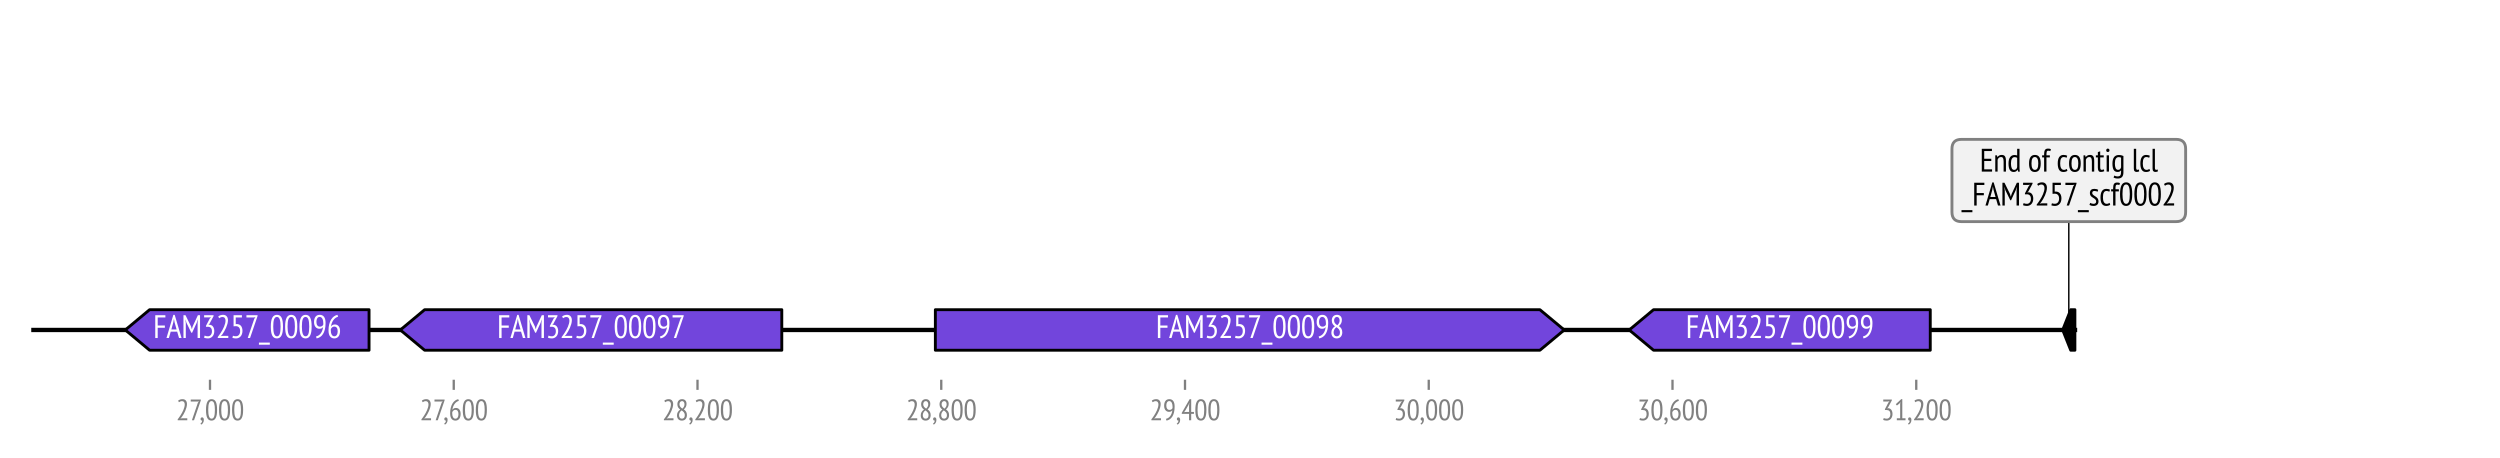 <?xml version="1.0" encoding="utf-8" standalone="no"?>
<!DOCTYPE svg PUBLIC "-//W3C//DTD SVG 1.1//EN"
  "http://www.w3.org/Graphics/SVG/1.1/DTD/svg11.dtd">
<svg xmlns:xlink="http://www.w3.org/1999/xlink" width="864pt" height="158.4pt" viewBox="0 0 864 158.4" xmlns="http://www.w3.org/2000/svg" version="1.1">
 <defs>
  <style type="text/css">*{stroke-linejoin: round; stroke-linecap: butt}</style>
 </defs>
 <g id="figure_1">
  <g id="patch_1">
   <path d="M 0 158.4 
L 864 158.4 
L 864 0 
L 0 0 
z
" style="fill: #ffffff"/>
  </g>
  <g id="axes_1">
   <g id="line2d_1">
    <path d="M 10.688 114.034 
L 717.124 114.034 
" clip-path="url(#p8fcc88b2e1)" style="fill: none; stroke: #000000; stroke-width: 1.5; stroke-linecap: square"/>
   </g>
   <g id="line2d_2">
    <path d="M 714.976 62.417 
L 714.976 114.034 
" clip-path="url(#p8fcc88b2e1)" style="fill: none; stroke: #000000; stroke-width: 0.5; stroke-linecap: square"/>
   </g>
   <g id="patch_2">
    <path d="M 323.26 107.034 
Q 427.73 107.034 532.199 107.034 
L 532.199 107.034 
Q 536.399 110.534 540.599 114.034 
Q 536.399 117.534 532.199 121.034 
L 532.199 121.034 
Q 427.73 121.034 323.26 121.034 
L 323.26 107.034 
z
" clip-path="url(#p8fcc88b2e1)" style="fill: #7245dc; stroke: #000000; stroke-linecap: round"/>
   </g>
   <g id="patch_3">
    <path d="M 270.189 121.034 
Q 208.47 121.034 146.75 121.034 
L 146.75 121.034 
Q 142.552 117.534 138.353 114.034 
Q 142.552 110.534 146.75 107.034 
L 146.75 107.034 
Q 208.47 107.034 270.189 107.034 
L 270.189 121.034 
z
" clip-path="url(#p8fcc88b2e1)" style="fill: #7245dc; stroke: #000000; stroke-linecap: round"/>
   </g>
   <g id="patch_4">
    <path d="M 667.1 121.034 
Q 619.28 121.034 571.461 121.034 
L 571.461 121.034 
Q 567.262 117.534 563.063 114.034 
Q 567.262 110.534 571.461 107.034 
L 571.461 107.034 
Q 619.28 107.034 667.1 107.034 
L 667.1 121.034 
z
" clip-path="url(#p8fcc88b2e1)" style="fill: #7245dc; stroke: #000000; stroke-linecap: round"/>
   </g>
   <g id="patch_5">
    <path d="M 127.543 121.034 
Q 89.622 121.034 51.701 121.034 
L 51.701 121.034 
Q 47.502 117.534 43.303 114.034 
Q 47.502 110.534 51.701 107.034 
L 51.701 107.034 
Q 89.622 107.034 127.543 107.034 
L 127.543 121.034 
z
" clip-path="url(#p8fcc88b2e1)" style="fill: #7245dc; stroke: #000000; stroke-linecap: round"/>
   </g>
   <g id="patch_6">
    <path d="M 717.082 121.034 
Q 716.364 121.034 715.647 121.034 
L 715.647 121.034 
Q 714.258 117.534 712.87 114.034 
Q 714.258 110.534 715.647 107.034 
L 715.647 107.034 
Q 716.364 107.034 717.082 107.034 
L 717.082 121.034 
z
" clip-path="url(#p8fcc88b2e1)" style="stroke: #000000; stroke-linecap: round"/>
   </g>
   <g id="matplotlib.axis_1">
    <g id="xtick_1">
     <g id="line2d_3">
      <defs>
       <path id="ma8d6ce1a3d" d="M 0 0 
L 0 3.5 
" style="stroke: #808080; stroke-width: 0.8"/>
      </defs>
      <g>
       <use xlink:href="#ma8d6ce1a3d" x="72.576" y="131.24" style="fill: #808080; stroke: #808080; stroke-width: 0.8"/>
      </g>
     </g>
     <g id="text_1">
      <!-- 27,000 -->
      <g style="fill: #808080" transform="translate(60.846 145.24)scale(0.1 -0.1)">
       <defs>
        <path id="PTSans-Narrow-32" d="M 2355 3501 
Q 2355 3149 2249 2765 
Q 2144 2381 1981 2006 
Q 1818 1632 1616 1286 
Q 1414 941 1222 672 
L 966 390 
L 966 371 
L 1306 429 
L 2426 429 
L 2426 0 
L 352 0 
L 352 205 
Q 474 352 634 576 
Q 794 800 963 1065 
Q 1133 1331 1296 1628 
Q 1459 1926 1587 2233 
Q 1715 2541 1795 2841 
Q 1875 3142 1875 3418 
Q 1875 3744 1724 3936 
Q 1574 4128 1286 4128 
Q 1101 4128 925 4061 
Q 749 3994 621 3891 
L 442 4230 
Q 614 4384 864 4470 
Q 1114 4557 1389 4557 
Q 1862 4557 2108 4265 
Q 2355 3974 2355 3501 
z
" transform="scale(0.016)"/>
        <path id="PTSans-Narrow-37" d="M 608 0 
L 1901 3782 
L 2131 4096 
L 1824 4038 
L 358 4038 
L 358 4480 
L 2541 4480 
L 2541 4307 
L 1069 0 
L 608 0 
z
" transform="scale(0.016)"/>
        <path id="PTSans-Narrow-2c" d="M 230 275 
Q 230 435 323 531 
Q 416 627 563 627 
Q 730 627 835 492 
Q 941 358 941 70 
Q 941 -141 886 -310 
Q 832 -480 745 -608 
Q 659 -736 556 -819 
Q 454 -902 358 -941 
L 198 -723 
Q 282 -678 355 -604 
Q 429 -531 477 -441 
Q 525 -352 550 -253 
Q 576 -154 576 -58 
Q 448 -96 339 -6 
Q 230 83 230 275 
z
" transform="scale(0.016)"/>
        <path id="PTSans-Narrow-30" d="M 243 2240 
Q 243 2854 320 3296 
Q 397 3738 550 4016 
Q 704 4294 928 4425 
Q 1152 4557 1440 4557 
Q 1747 4557 1974 4425 
Q 2202 4294 2349 4016 
Q 2496 3738 2566 3296 
Q 2637 2854 2637 2240 
Q 2637 1619 2560 1180 
Q 2483 742 2329 464 
Q 2176 186 1955 54 
Q 1734 -77 1446 -77 
Q 1133 -77 905 57 
Q 678 192 531 473 
Q 384 755 313 1193 
Q 243 1632 243 2240 
z
M 723 2240 
Q 723 1325 896 832 
Q 1069 339 1453 339 
Q 1824 339 1993 790 
Q 2163 1242 2163 2240 
Q 2163 3149 2000 3645 
Q 1837 4141 1440 4141 
Q 1069 4141 896 3693 
Q 723 3245 723 2240 
z
" transform="scale(0.016)"/>
       </defs>
       <use xlink:href="#PTSans-Narrow-32"/>
       <use xlink:href="#PTSans-Narrow-37" x="45"/>
       <use xlink:href="#PTSans-Narrow-2c" x="81"/>
       <use xlink:href="#PTSans-Narrow-30" x="99.6"/>
       <use xlink:href="#PTSans-Narrow-30" x="144.6"/>
       <use xlink:href="#PTSans-Narrow-30" x="189.6"/>
      </g>
     </g>
    </g>
    <g id="xtick_2">
     <g id="line2d_4">
      <g>
       <use xlink:href="#ma8d6ce1a3d" x="156.816" y="131.24" style="fill: #808080; stroke: #808080; stroke-width: 0.8"/>
      </g>
     </g>
     <g id="text_2">
      <!-- 27,600 -->
      <g style="fill: #808080" transform="translate(145.086 145.24)scale(0.1 -0.1)">
       <defs>
        <path id="PTSans-Narrow-36" d="M 2592 1350 
Q 2586 1030 2512 764 
Q 2438 499 2294 313 
Q 2150 128 1942 25 
Q 1734 -77 1472 -77 
Q 934 -77 630 313 
Q 326 704 326 1504 
Q 326 2182 464 2713 
Q 602 3245 838 3629 
Q 1075 4013 1395 4246 
Q 1715 4480 2080 4557 
L 2208 4186 
Q 1920 4109 1683 3929 
Q 1446 3750 1267 3494 
Q 1088 3238 969 2918 
Q 851 2598 806 2234 
Q 890 2406 1085 2534 
Q 1280 2662 1568 2662 
Q 2029 2662 2307 2336 
Q 2586 2010 2592 1350 
z
M 2125 1306 
Q 2125 2246 1446 2246 
Q 1203 2246 1030 2092 
Q 858 1939 787 1747 
Q 774 1664 774 1584 
Q 774 1504 781 1434 
Q 774 1222 816 1027 
Q 858 832 944 678 
Q 1030 525 1161 432 
Q 1293 339 1472 339 
Q 1760 339 1942 595 
Q 2125 851 2125 1306 
z
" transform="scale(0.016)"/>
       </defs>
       <use xlink:href="#PTSans-Narrow-32"/>
       <use xlink:href="#PTSans-Narrow-37" x="45"/>
       <use xlink:href="#PTSans-Narrow-2c" x="81"/>
       <use xlink:href="#PTSans-Narrow-36" x="99.6"/>
       <use xlink:href="#PTSans-Narrow-30" x="144.6"/>
       <use xlink:href="#PTSans-Narrow-30" x="189.6"/>
      </g>
     </g>
    </g>
    <g id="xtick_3">
     <g id="line2d_5">
      <g>
       <use xlink:href="#ma8d6ce1a3d" x="241.056" y="131.24" style="fill: #808080; stroke: #808080; stroke-width: 0.8"/>
      </g>
     </g>
     <g id="text_3">
      <!-- 28,200 -->
      <g style="fill: #808080" transform="translate(228.876 145.24)scale(0.1 -0.1)">
       <defs>
        <path id="PTSans-Narrow-38" d="M 371 1037 
Q 371 1466 547 1766 
Q 723 2067 1069 2310 
Q 941 2406 829 2512 
Q 717 2618 633 2752 
Q 550 2886 502 3052 
Q 454 3219 454 3437 
Q 454 3955 726 4256 
Q 998 4557 1472 4557 
Q 1914 4557 2173 4285 
Q 2432 4013 2432 3539 
Q 2432 3174 2291 2892 
Q 2150 2611 1850 2342 
Q 1984 2246 2105 2131 
Q 2227 2016 2320 1872 
Q 2413 1728 2464 1545 
Q 2515 1363 2515 1126 
Q 2515 582 2224 252 
Q 1933 -77 1414 -77 
Q 1165 -77 973 6 
Q 781 90 646 237 
Q 512 384 441 589 
Q 371 794 371 1037 
z
M 1370 2131 
Q 1075 1914 944 1645 
Q 813 1376 813 1107 
Q 813 781 973 560 
Q 1133 339 1440 339 
Q 1690 339 1872 521 
Q 2054 704 2054 1101 
Q 2054 1299 1996 1452 
Q 1939 1606 1843 1724 
Q 1747 1843 1625 1942 
Q 1504 2042 1370 2131 
z
M 1542 2509 
Q 1760 2726 1875 2947 
Q 1990 3168 1990 3437 
Q 1990 3789 1833 3965 
Q 1677 4141 1466 4141 
Q 1331 4141 1225 4086 
Q 1120 4032 1049 3936 
Q 979 3840 940 3715 
Q 902 3590 902 3450 
Q 902 3277 953 3139 
Q 1005 3002 1094 2890 
Q 1184 2778 1299 2685 
Q 1414 2592 1542 2509 
z
" transform="scale(0.016)"/>
       </defs>
       <use xlink:href="#PTSans-Narrow-32"/>
       <use xlink:href="#PTSans-Narrow-38" x="45"/>
       <use xlink:href="#PTSans-Narrow-2c" x="90"/>
       <use xlink:href="#PTSans-Narrow-32" x="108.6"/>
       <use xlink:href="#PTSans-Narrow-30" x="153.6"/>
       <use xlink:href="#PTSans-Narrow-30" x="198.6"/>
      </g>
     </g>
    </g>
    <g id="xtick_4">
     <g id="line2d_6">
      <g>
       <use xlink:href="#ma8d6ce1a3d" x="325.296" y="131.24" style="fill: #808080; stroke: #808080; stroke-width: 0.8"/>
      </g>
     </g>
     <g id="text_4">
      <!-- 28,800 -->
      <g style="fill: #808080" transform="translate(313.116 145.24)scale(0.1 -0.1)">
       <use xlink:href="#PTSans-Narrow-32"/>
       <use xlink:href="#PTSans-Narrow-38" x="45"/>
       <use xlink:href="#PTSans-Narrow-2c" x="90"/>
       <use xlink:href="#PTSans-Narrow-38" x="108.6"/>
       <use xlink:href="#PTSans-Narrow-30" x="153.6"/>
       <use xlink:href="#PTSans-Narrow-30" x="198.6"/>
      </g>
     </g>
    </g>
    <g id="xtick_5">
     <g id="line2d_7">
      <g>
       <use xlink:href="#ma8d6ce1a3d" x="409.536" y="131.24" style="fill: #808080; stroke: #808080; stroke-width: 0.8"/>
      </g>
     </g>
     <g id="text_5">
      <!-- 29,400 -->
      <g style="fill: #808080" transform="translate(397.356 145.24)scale(0.1 -0.1)">
       <defs>
        <path id="PTSans-Narrow-39" d="M 294 3123 
Q 294 3789 579 4173 
Q 864 4557 1427 4557 
Q 1965 4557 2262 4160 
Q 2560 3763 2560 2944 
Q 2560 2221 2425 1686 
Q 2291 1152 2054 784 
Q 1818 416 1498 205 
Q 1178 -6 806 -77 
L 685 301 
Q 1299 461 1638 944 
Q 1978 1427 2067 2157 
Q 1933 1971 1769 1894 
Q 1606 1818 1338 1818 
Q 1133 1818 944 1898 
Q 755 1978 611 2141 
Q 467 2304 380 2550 
Q 294 2797 294 3123 
z
M 762 3174 
Q 762 2720 947 2477 
Q 1133 2234 1440 2234 
Q 1683 2234 1852 2339 
Q 2022 2445 2099 2611 
Q 2112 2694 2112 2771 
Q 2112 2848 2112 2918 
Q 2112 3162 2070 3382 
Q 2029 3603 1942 3772 
Q 1856 3942 1721 4041 
Q 1587 4141 1402 4141 
Q 1101 4141 931 3878 
Q 762 3616 762 3174 
z
" transform="scale(0.016)"/>
        <path id="PTSans-Narrow-34" d="M 2758 1376 
L 2163 1376 
L 2163 0 
L 1702 0 
L 1702 1376 
L 128 1376 
L 128 1594 
L 1824 4550 
L 2163 4550 
L 2163 1792 
L 2758 1792 
L 2758 1376 
z
M 1702 3226 
L 1779 3776 
L 1760 3776 
L 1568 3283 
L 864 2061 
L 621 1747 
L 973 1792 
L 1702 1792 
L 1702 3226 
z
" transform="scale(0.016)"/>
       </defs>
       <use xlink:href="#PTSans-Narrow-32"/>
       <use xlink:href="#PTSans-Narrow-39" x="45"/>
       <use xlink:href="#PTSans-Narrow-2c" x="90"/>
       <use xlink:href="#PTSans-Narrow-34" x="108.6"/>
       <use xlink:href="#PTSans-Narrow-30" x="153.6"/>
       <use xlink:href="#PTSans-Narrow-30" x="198.6"/>
      </g>
     </g>
    </g>
    <g id="xtick_6">
     <g id="line2d_8">
      <g>
       <use xlink:href="#ma8d6ce1a3d" x="493.776" y="131.24" style="fill: #808080; stroke: #808080; stroke-width: 0.8"/>
      </g>
     </g>
     <g id="text_6">
      <!-- 30,000 -->
      <g style="fill: #808080" transform="translate(481.596 145.24)scale(0.1 -0.1)">
       <defs>
        <path id="PTSans-Narrow-33" d="M 595 486 
Q 717 416 873 377 
Q 1030 339 1235 339 
Q 1408 339 1552 409 
Q 1696 480 1801 608 
Q 1907 736 1964 912 
Q 2022 1088 2022 1299 
Q 2022 1773 1814 1990 
Q 1606 2208 1235 2208 
L 851 2208 
L 851 2394 
L 1594 3827 
L 1843 4096 
L 1491 4051 
L 486 4051 
L 486 4480 
L 2342 4480 
L 2342 4294 
L 1523 2765 
L 1331 2579 
L 1331 2566 
L 1517 2605 
Q 1715 2605 1894 2525 
Q 2074 2445 2202 2288 
Q 2330 2131 2406 1900 
Q 2483 1670 2483 1363 
Q 2483 1018 2384 749 
Q 2285 480 2115 297 
Q 1946 115 1718 19 
Q 1491 -77 1235 -77 
Q 1011 -77 812 -38 
Q 614 0 467 70 
L 595 486 
z
" transform="scale(0.016)"/>
       </defs>
       <use xlink:href="#PTSans-Narrow-33"/>
       <use xlink:href="#PTSans-Narrow-30" x="45"/>
       <use xlink:href="#PTSans-Narrow-2c" x="90"/>
       <use xlink:href="#PTSans-Narrow-30" x="108.6"/>
       <use xlink:href="#PTSans-Narrow-30" x="153.6"/>
       <use xlink:href="#PTSans-Narrow-30" x="198.6"/>
      </g>
     </g>
    </g>
    <g id="xtick_7">
     <g id="line2d_9">
      <g>
       <use xlink:href="#ma8d6ce1a3d" x="578.016" y="131.24" style="fill: #808080; stroke: #808080; stroke-width: 0.8"/>
      </g>
     </g>
     <g id="text_7">
      <!-- 30,600 -->
      <g style="fill: #808080" transform="translate(565.836 145.24)scale(0.1 -0.1)">
       <use xlink:href="#PTSans-Narrow-33"/>
       <use xlink:href="#PTSans-Narrow-30" x="45"/>
       <use xlink:href="#PTSans-Narrow-2c" x="90"/>
       <use xlink:href="#PTSans-Narrow-36" x="108.6"/>
       <use xlink:href="#PTSans-Narrow-30" x="153.6"/>
       <use xlink:href="#PTSans-Narrow-30" x="198.6"/>
      </g>
     </g>
    </g>
    <g id="xtick_8">
     <g id="line2d_10">
      <g>
       <use xlink:href="#ma8d6ce1a3d" x="662.256" y="131.24" style="fill: #808080; stroke: #808080; stroke-width: 0.8"/>
      </g>
     </g>
     <g id="text_8">
      <!-- 31,200 -->
      <g style="fill: #808080" transform="translate(650.076 145.24)scale(0.1 -0.1)">
       <defs>
        <path id="PTSans-Narrow-31" d="M 602 429 
L 1325 429 
L 1325 3546 
L 1382 3923 
L 1165 3616 
L 627 3181 
L 384 3469 
L 1549 4557 
L 1786 4557 
L 1786 429 
L 2483 429 
L 2483 0 
L 602 0 
L 602 429 
z
" transform="scale(0.016)"/>
       </defs>
       <use xlink:href="#PTSans-Narrow-33"/>
       <use xlink:href="#PTSans-Narrow-31" x="45"/>
       <use xlink:href="#PTSans-Narrow-2c" x="90"/>
       <use xlink:href="#PTSans-Narrow-32" x="108.6"/>
       <use xlink:href="#PTSans-Narrow-30" x="153.6"/>
       <use xlink:href="#PTSans-Narrow-30" x="198.6"/>
      </g>
     </g>
    </g>
   </g>
   <g id="text_9">
    <!-- FAM3257_00098 -->
    <g style="fill: #ffffff" transform="translate(399.441 116.823)scale(0.11 -0.11)">
     <defs>
      <path id="PTSans-Narrow-46" d="M 410 4480 
L 2400 4480 
L 2400 4038 
L 890 4038 
L 890 2458 
L 2298 2458 
L 2298 2016 
L 890 2016 
L 890 0 
L 410 0 
L 410 4480 
z
" transform="scale(0.016)"/>
      <path id="PTSans-Narrow-41" d="M 2131 1254 
L 864 1254 
L 506 0 
L 32 0 
L 1382 4550 
L 1645 4550 
L 2995 0 
L 2496 0 
L 2131 1254 
z
M 992 1683 
L 2016 1683 
L 1626 3066 
L 1504 3738 
L 1491 3738 
L 1370 3053 
L 992 1683 
z
" transform="scale(0.016)"/>
      <path id="PTSans-Narrow-4d" d="M 3187 2944 
L 3245 3622 
L 3219 3622 
L 3014 2989 
L 2112 1043 
L 1952 1043 
L 1005 2989 
L 806 3622 
L 781 3622 
L 870 2944 
L 870 0 
L 410 0 
L 410 4480 
L 813 4480 
L 1894 2278 
L 2054 1754 
L 2067 1754 
L 2221 2285 
L 3245 4480 
L 3667 4480 
L 3667 0 
L 3187 0 
L 3187 2944 
z
" transform="scale(0.016)"/>
      <path id="PTSans-Narrow-35" d="M 2285 4480 
L 2285 4032 
L 1069 4032 
L 1069 2726 
L 1286 2746 
Q 1798 2739 2092 2393 
Q 2387 2048 2394 1402 
Q 2387 1043 2288 768 
Q 2189 493 2016 304 
Q 1843 115 1612 19 
Q 1382 -77 1120 -77 
Q 678 -77 410 45 
L 525 454 
Q 640 397 781 374 
Q 922 352 1107 352 
Q 1472 352 1699 617 
Q 1926 883 1933 1363 
Q 1926 1856 1699 2093 
Q 1472 2330 1069 2330 
L 646 2298 
L 646 4480 
L 2285 4480 
z
" transform="scale(0.016)"/>
      <path id="PTSans-Narrow-5f" d="M 0 -896 
L 2138 -896 
L 2138 -1312 
L 0 -1312 
L 0 -896 
z
" transform="scale(0.016)"/>
     </defs>
     <use xlink:href="#PTSans-Narrow-46"/>
     <use xlink:href="#PTSans-Narrow-41" x="41.3"/>
     <use xlink:href="#PTSans-Narrow-4d" x="88.6"/>
     <use xlink:href="#PTSans-Narrow-33" x="152.3"/>
     <use xlink:href="#PTSans-Narrow-32" x="197.3"/>
     <use xlink:href="#PTSans-Narrow-35" x="242.3"/>
     <use xlink:href="#PTSans-Narrow-37" x="287.3"/>
     <use xlink:href="#PTSans-Narrow-5f" x="332.3"/>
     <use xlink:href="#PTSans-Narrow-30" x="365.7"/>
     <use xlink:href="#PTSans-Narrow-30" x="410.7"/>
     <use xlink:href="#PTSans-Narrow-30" x="455.7"/>
     <use xlink:href="#PTSans-Narrow-39" x="500.7"/>
     <use xlink:href="#PTSans-Narrow-38" x="545.7"/>
    </g>
   </g>
   <g id="text_10">
    <!-- FAM3257_00097 -->
    <g style="fill: #ffffff" transform="translate(171.783 116.823)scale(0.11 -0.11)">
     <use xlink:href="#PTSans-Narrow-46"/>
     <use xlink:href="#PTSans-Narrow-41" x="41.3"/>
     <use xlink:href="#PTSans-Narrow-4d" x="88.6"/>
     <use xlink:href="#PTSans-Narrow-33" x="152.3"/>
     <use xlink:href="#PTSans-Narrow-32" x="197.3"/>
     <use xlink:href="#PTSans-Narrow-35" x="242.3"/>
     <use xlink:href="#PTSans-Narrow-37" x="287.3"/>
     <use xlink:href="#PTSans-Narrow-5f" x="332.3"/>
     <use xlink:href="#PTSans-Narrow-30" x="365.7"/>
     <use xlink:href="#PTSans-Narrow-30" x="410.7"/>
     <use xlink:href="#PTSans-Narrow-30" x="455.7"/>
     <use xlink:href="#PTSans-Narrow-39" x="500.7"/>
     <use xlink:href="#PTSans-Narrow-37" x="545.7"/>
    </g>
   </g>
   <g id="text_11">
    <!-- FAM3257_00099 -->
    <g style="fill: #ffffff" transform="translate(582.593 116.823)scale(0.11 -0.11)">
     <use xlink:href="#PTSans-Narrow-46"/>
     <use xlink:href="#PTSans-Narrow-41" x="41.3"/>
     <use xlink:href="#PTSans-Narrow-4d" x="88.6"/>
     <use xlink:href="#PTSans-Narrow-33" x="152.3"/>
     <use xlink:href="#PTSans-Narrow-32" x="197.3"/>
     <use xlink:href="#PTSans-Narrow-35" x="242.3"/>
     <use xlink:href="#PTSans-Narrow-37" x="287.3"/>
     <use xlink:href="#PTSans-Narrow-5f" x="332.3"/>
     <use xlink:href="#PTSans-Narrow-30" x="365.7"/>
     <use xlink:href="#PTSans-Narrow-30" x="410.7"/>
     <use xlink:href="#PTSans-Narrow-30" x="455.7"/>
     <use xlink:href="#PTSans-Narrow-39" x="500.7"/>
     <use xlink:href="#PTSans-Narrow-39" x="545.7"/>
    </g>
   </g>
   <g id="text_12">
    <!-- FAM3257_00096 -->
    <g style="fill: #ffffff" transform="translate(52.934 116.823)scale(0.11 -0.11)">
     <use xlink:href="#PTSans-Narrow-46"/>
     <use xlink:href="#PTSans-Narrow-41" x="41.3"/>
     <use xlink:href="#PTSans-Narrow-4d" x="88.6"/>
     <use xlink:href="#PTSans-Narrow-33" x="152.3"/>
     <use xlink:href="#PTSans-Narrow-32" x="197.3"/>
     <use xlink:href="#PTSans-Narrow-35" x="242.3"/>
     <use xlink:href="#PTSans-Narrow-37" x="287.3"/>
     <use xlink:href="#PTSans-Narrow-5f" x="332.3"/>
     <use xlink:href="#PTSans-Narrow-30" x="365.7"/>
     <use xlink:href="#PTSans-Narrow-30" x="410.7"/>
     <use xlink:href="#PTSans-Narrow-30" x="455.7"/>
     <use xlink:href="#PTSans-Narrow-39" x="500.7"/>
     <use xlink:href="#PTSans-Narrow-36" x="545.7"/>
    </g>
   </g>
   <g id="text_13">
    <g id="patch_7">
     <path d="M 677.895 76.593 
L 752.057 76.593 
Q 755.357 76.593 755.357 73.293 
L 755.357 51.464 
Q 755.357 48.164 752.057 48.164 
L 677.895 48.164 
Q 674.595 48.164 674.595 51.464 
L 674.595 73.293 
Q 674.595 76.593 677.895 76.593 
z
" style="fill: #f2f2f2; stroke: #808080; stroke-linejoin: miter"/>
    </g>
    <!-- End of contig lcl -->
    <g transform="translate(684.18 59.307)scale(0.11 -0.11)">
     <defs>
      <path id="PTSans-Narrow-45" d="M 410 4480 
L 2400 4480 
L 2400 4038 
L 890 4038 
L 890 2522 
L 2278 2522 
L 2278 2080 
L 890 2080 
L 890 442 
L 2432 442 
L 2432 0 
L 410 0 
L 410 4480 
z
" transform="scale(0.016)"/>
      <path id="PTSans-Narrow-6e" d="M 2016 0 
L 2016 1952 
Q 2016 2432 1904 2646 
Q 1792 2861 1504 2861 
Q 1248 2861 1081 2707 
Q 915 2554 838 2330 
L 838 0 
L 378 0 
L 378 3200 
L 710 3200 
L 794 2861 
L 813 2861 
Q 934 3034 1142 3155 
Q 1350 3277 1638 3277 
Q 1843 3277 2000 3219 
Q 2157 3162 2262 3024 
Q 2368 2886 2422 2656 
Q 2477 2426 2477 2074 
L 2477 0 
L 2016 0 
z
" transform="scale(0.016)"/>
      <path id="PTSans-Narrow-64" d="M 2394 1101 
Q 2394 774 2400 508 
Q 2406 243 2445 -13 
L 2131 -13 
L 2029 371 
L 2003 371 
Q 1914 179 1722 51 
Q 1530 -77 1261 -77 
Q 742 -77 489 326 
Q 237 730 237 1594 
Q 237 2413 547 2835 
Q 858 3258 1402 3258 
Q 1587 3258 1696 3235 
Q 1805 3213 1933 3162 
L 1933 4480 
L 2394 4480 
L 2394 1101 
z
M 1933 2694 
Q 1843 2771 1731 2806 
Q 1619 2842 1434 2842 
Q 1094 2842 905 2534 
Q 717 2227 717 1587 
Q 717 1306 752 1078 
Q 787 851 860 684 
Q 934 518 1052 428 
Q 1171 339 1344 339 
Q 1805 339 1933 883 
L 1933 2694 
z
" transform="scale(0.016)"/>
      <path id="PTSans-Narrow-20" transform="scale(0.016)"/>
      <path id="PTSans-Narrow-6f" d="M 237 1600 
Q 237 2464 534 2870 
Q 832 3277 1382 3277 
Q 1971 3277 2249 2861 
Q 2528 2445 2528 1600 
Q 2528 730 2227 326 
Q 1926 -77 1382 -77 
Q 794 -77 515 339 
Q 237 755 237 1600 
z
M 717 1600 
Q 717 1318 752 1088 
Q 787 858 867 691 
Q 947 525 1075 432 
Q 1203 339 1382 339 
Q 1715 339 1881 636 
Q 2048 934 2048 1600 
Q 2048 1875 2013 2108 
Q 1978 2342 1898 2508 
Q 1818 2675 1690 2768 
Q 1562 2861 1382 2861 
Q 1056 2861 886 2560 
Q 717 2259 717 1600 
z
" transform="scale(0.016)"/>
      <path id="PTSans-Narrow-66" d="M 102 3200 
L 493 3200 
L 493 3379 
Q 493 3981 665 4249 
Q 838 4518 1254 4518 
Q 1421 4518 1555 4499 
Q 1690 4480 1830 4416 
L 1715 4019 
Q 1600 4070 1501 4086 
Q 1402 4102 1312 4102 
Q 1184 4102 1113 4051 
Q 1043 4000 1008 3891 
Q 973 3782 963 3612 
Q 954 3443 954 3200 
L 1619 3200 
L 1619 2784 
L 954 2784 
L 954 0 
L 493 0 
L 493 2784 
L 102 2784 
L 102 3200 
z
" transform="scale(0.016)"/>
      <path id="PTSans-Narrow-63" d="M 2144 160 
Q 1984 38 1779 -19 
Q 1574 -77 1350 -77 
Q 1043 -77 832 41 
Q 621 160 489 381 
Q 358 602 297 912 
Q 237 1222 237 1600 
Q 237 2419 528 2848 
Q 819 3277 1363 3277 
Q 1613 3277 1792 3232 
Q 1971 3187 2099 3117 
L 1971 2714 
Q 1715 2861 1414 2861 
Q 1069 2861 893 2557 
Q 717 2253 717 1600 
Q 717 1338 755 1107 
Q 794 877 883 707 
Q 973 538 1113 438 
Q 1254 339 1466 339 
Q 1632 339 1776 396 
Q 1920 454 2010 531 
L 2144 160 
z
" transform="scale(0.016)"/>
      <path id="PTSans-Narrow-74" d="M 58 3200 
L 448 3200 
L 448 3834 
L 909 3981 
L 909 3200 
L 1600 3200 
L 1600 2784 
L 909 2784 
L 909 877 
Q 909 595 976 470 
Q 1043 346 1197 346 
Q 1325 346 1417 374 
Q 1510 403 1619 448 
L 1709 83 
Q 1568 13 1398 -28 
Q 1229 -70 1043 -70 
Q 723 -70 585 138 
Q 448 346 448 813 
L 448 2784 
L 58 2784 
L 58 3200 
z
" transform="scale(0.016)"/>
      <path id="PTSans-Narrow-69" d="M 454 3200 
L 915 3200 
L 915 0 
L 454 0 
L 454 3200 
z
M 371 4173 
Q 371 4326 457 4422 
Q 544 4518 685 4518 
Q 826 4518 918 4425 
Q 1011 4333 1011 4173 
Q 1011 4019 918 3932 
Q 826 3846 685 3846 
Q 544 3846 457 3936 
Q 371 4026 371 4173 
z
" transform="scale(0.016)"/>
      <path id="PTSans-Narrow-67" d="M 2394 -147 
Q 2394 -768 2118 -1062 
Q 1843 -1357 1318 -1357 
Q 998 -1357 793 -1302 
Q 589 -1248 461 -1178 
L 595 -781 
Q 723 -838 876 -889 
Q 1030 -941 1254 -941 
Q 1645 -941 1789 -723 
Q 1933 -506 1933 6 
L 1933 243 
L 1914 243 
Q 1811 96 1651 13 
Q 1491 -70 1242 -70 
Q 723 -70 480 330 
Q 237 730 237 1587 
Q 237 2413 553 2835 
Q 870 3258 1491 3258 
Q 1792 3258 2009 3200 
Q 2227 3142 2394 3066 
L 2394 -147 
z
M 1933 2739 
Q 1741 2842 1440 2842 
Q 1114 2842 915 2544 
Q 717 2246 717 1594 
Q 717 1325 749 1097 
Q 781 870 857 700 
Q 934 531 1052 438 
Q 1171 346 1344 346 
Q 1587 346 1728 474 
Q 1869 602 1933 858 
L 1933 2739 
z
" transform="scale(0.016)"/>
      <path id="PTSans-Narrow-6c" d="M 870 762 
Q 870 538 931 442 
Q 992 346 1101 346 
Q 1235 346 1414 416 
L 1459 45 
Q 1376 -6 1225 -38 
Q 1075 -70 954 -70 
Q 710 -70 560 80 
Q 410 230 410 608 
L 410 4480 
L 870 4480 
L 870 762 
z
" transform="scale(0.016)"/>
     </defs>
     <use xlink:href="#PTSans-Narrow-45"/>
     <use xlink:href="#PTSans-Narrow-6e" x="42.9"/>
     <use xlink:href="#PTSans-Narrow-64" x="86.8"/>
     <use xlink:href="#PTSans-Narrow-20" x="130.1"/>
     <use xlink:href="#PTSans-Narrow-6f" x="151.3"/>
     <use xlink:href="#PTSans-Narrow-66" x="194.5"/>
     <use xlink:href="#PTSans-Narrow-20" x="220.2"/>
     <use xlink:href="#PTSans-Narrow-63" x="241.4"/>
     <use xlink:href="#PTSans-Narrow-6f" x="277"/>
     <use xlink:href="#PTSans-Narrow-6e" x="320.2"/>
     <use xlink:href="#PTSans-Narrow-74" x="364.1"/>
     <use xlink:href="#PTSans-Narrow-69" x="391.6"/>
     <use xlink:href="#PTSans-Narrow-67" x="413.3"/>
     <use xlink:href="#PTSans-Narrow-20" x="456.5"/>
     <use xlink:href="#PTSans-Narrow-6c" x="477.7"/>
     <use xlink:href="#PTSans-Narrow-63" x="501"/>
     <use xlink:href="#PTSans-Narrow-6c" x="536.6"/>
    </g>
    <!-- _FAM3257_scf0002 -->
    <g transform="translate(677.895 71.038)scale(0.11 -0.11)">
     <defs>
      <path id="PTSans-Narrow-73" d="M 326 525 
Q 454 448 630 393 
Q 806 339 992 339 
Q 1203 339 1350 444 
Q 1498 550 1498 787 
Q 1498 986 1408 1114 
Q 1318 1242 1180 1344 
Q 1043 1446 883 1532 
Q 723 1619 585 1740 
Q 448 1862 358 2028 
Q 269 2195 269 2451 
Q 269 2861 489 3069 
Q 710 3277 1114 3277 
Q 1376 3277 1568 3229 
Q 1760 3181 1901 3098 
L 1779 2714 
Q 1658 2778 1498 2819 
Q 1338 2861 1171 2861 
Q 941 2861 835 2765 
Q 730 2669 730 2464 
Q 730 2304 819 2192 
Q 909 2080 1046 1987 
Q 1184 1894 1344 1798 
Q 1504 1702 1641 1571 
Q 1779 1440 1868 1257 
Q 1958 1075 1958 800 
Q 1958 621 1900 461 
Q 1843 301 1724 182 
Q 1606 64 1430 -6 
Q 1254 -77 1018 -77 
Q 736 -77 531 -22 
Q 326 32 186 122 
L 326 525 
z
" transform="scale(0.016)"/>
     </defs>
     <use xlink:href="#PTSans-Narrow-5f"/>
     <use xlink:href="#PTSans-Narrow-46" x="33.4"/>
     <use xlink:href="#PTSans-Narrow-41" x="74.7"/>
     <use xlink:href="#PTSans-Narrow-4d" x="122"/>
     <use xlink:href="#PTSans-Narrow-33" x="185.7"/>
     <use xlink:href="#PTSans-Narrow-32" x="230.7"/>
     <use xlink:href="#PTSans-Narrow-35" x="275.7"/>
     <use xlink:href="#PTSans-Narrow-37" x="320.7"/>
     <use xlink:href="#PTSans-Narrow-5f" x="365.7"/>
     <use xlink:href="#PTSans-Narrow-73" x="399.1"/>
     <use xlink:href="#PTSans-Narrow-63" x="432.9"/>
     <use xlink:href="#PTSans-Narrow-66" x="468.5"/>
     <use xlink:href="#PTSans-Narrow-30" x="494.2"/>
     <use xlink:href="#PTSans-Narrow-30" x="539.2"/>
     <use xlink:href="#PTSans-Narrow-30" x="584.2"/>
     <use xlink:href="#PTSans-Narrow-32" x="629.2"/>
    </g>
   </g>
  </g>
 </g>
 <defs>
  <clipPath id="p8fcc88b2e1">
   <rect x="10.8" y="10.8" width="842.4" height="120.44"/>
  </clipPath>
 </defs>
</svg>
